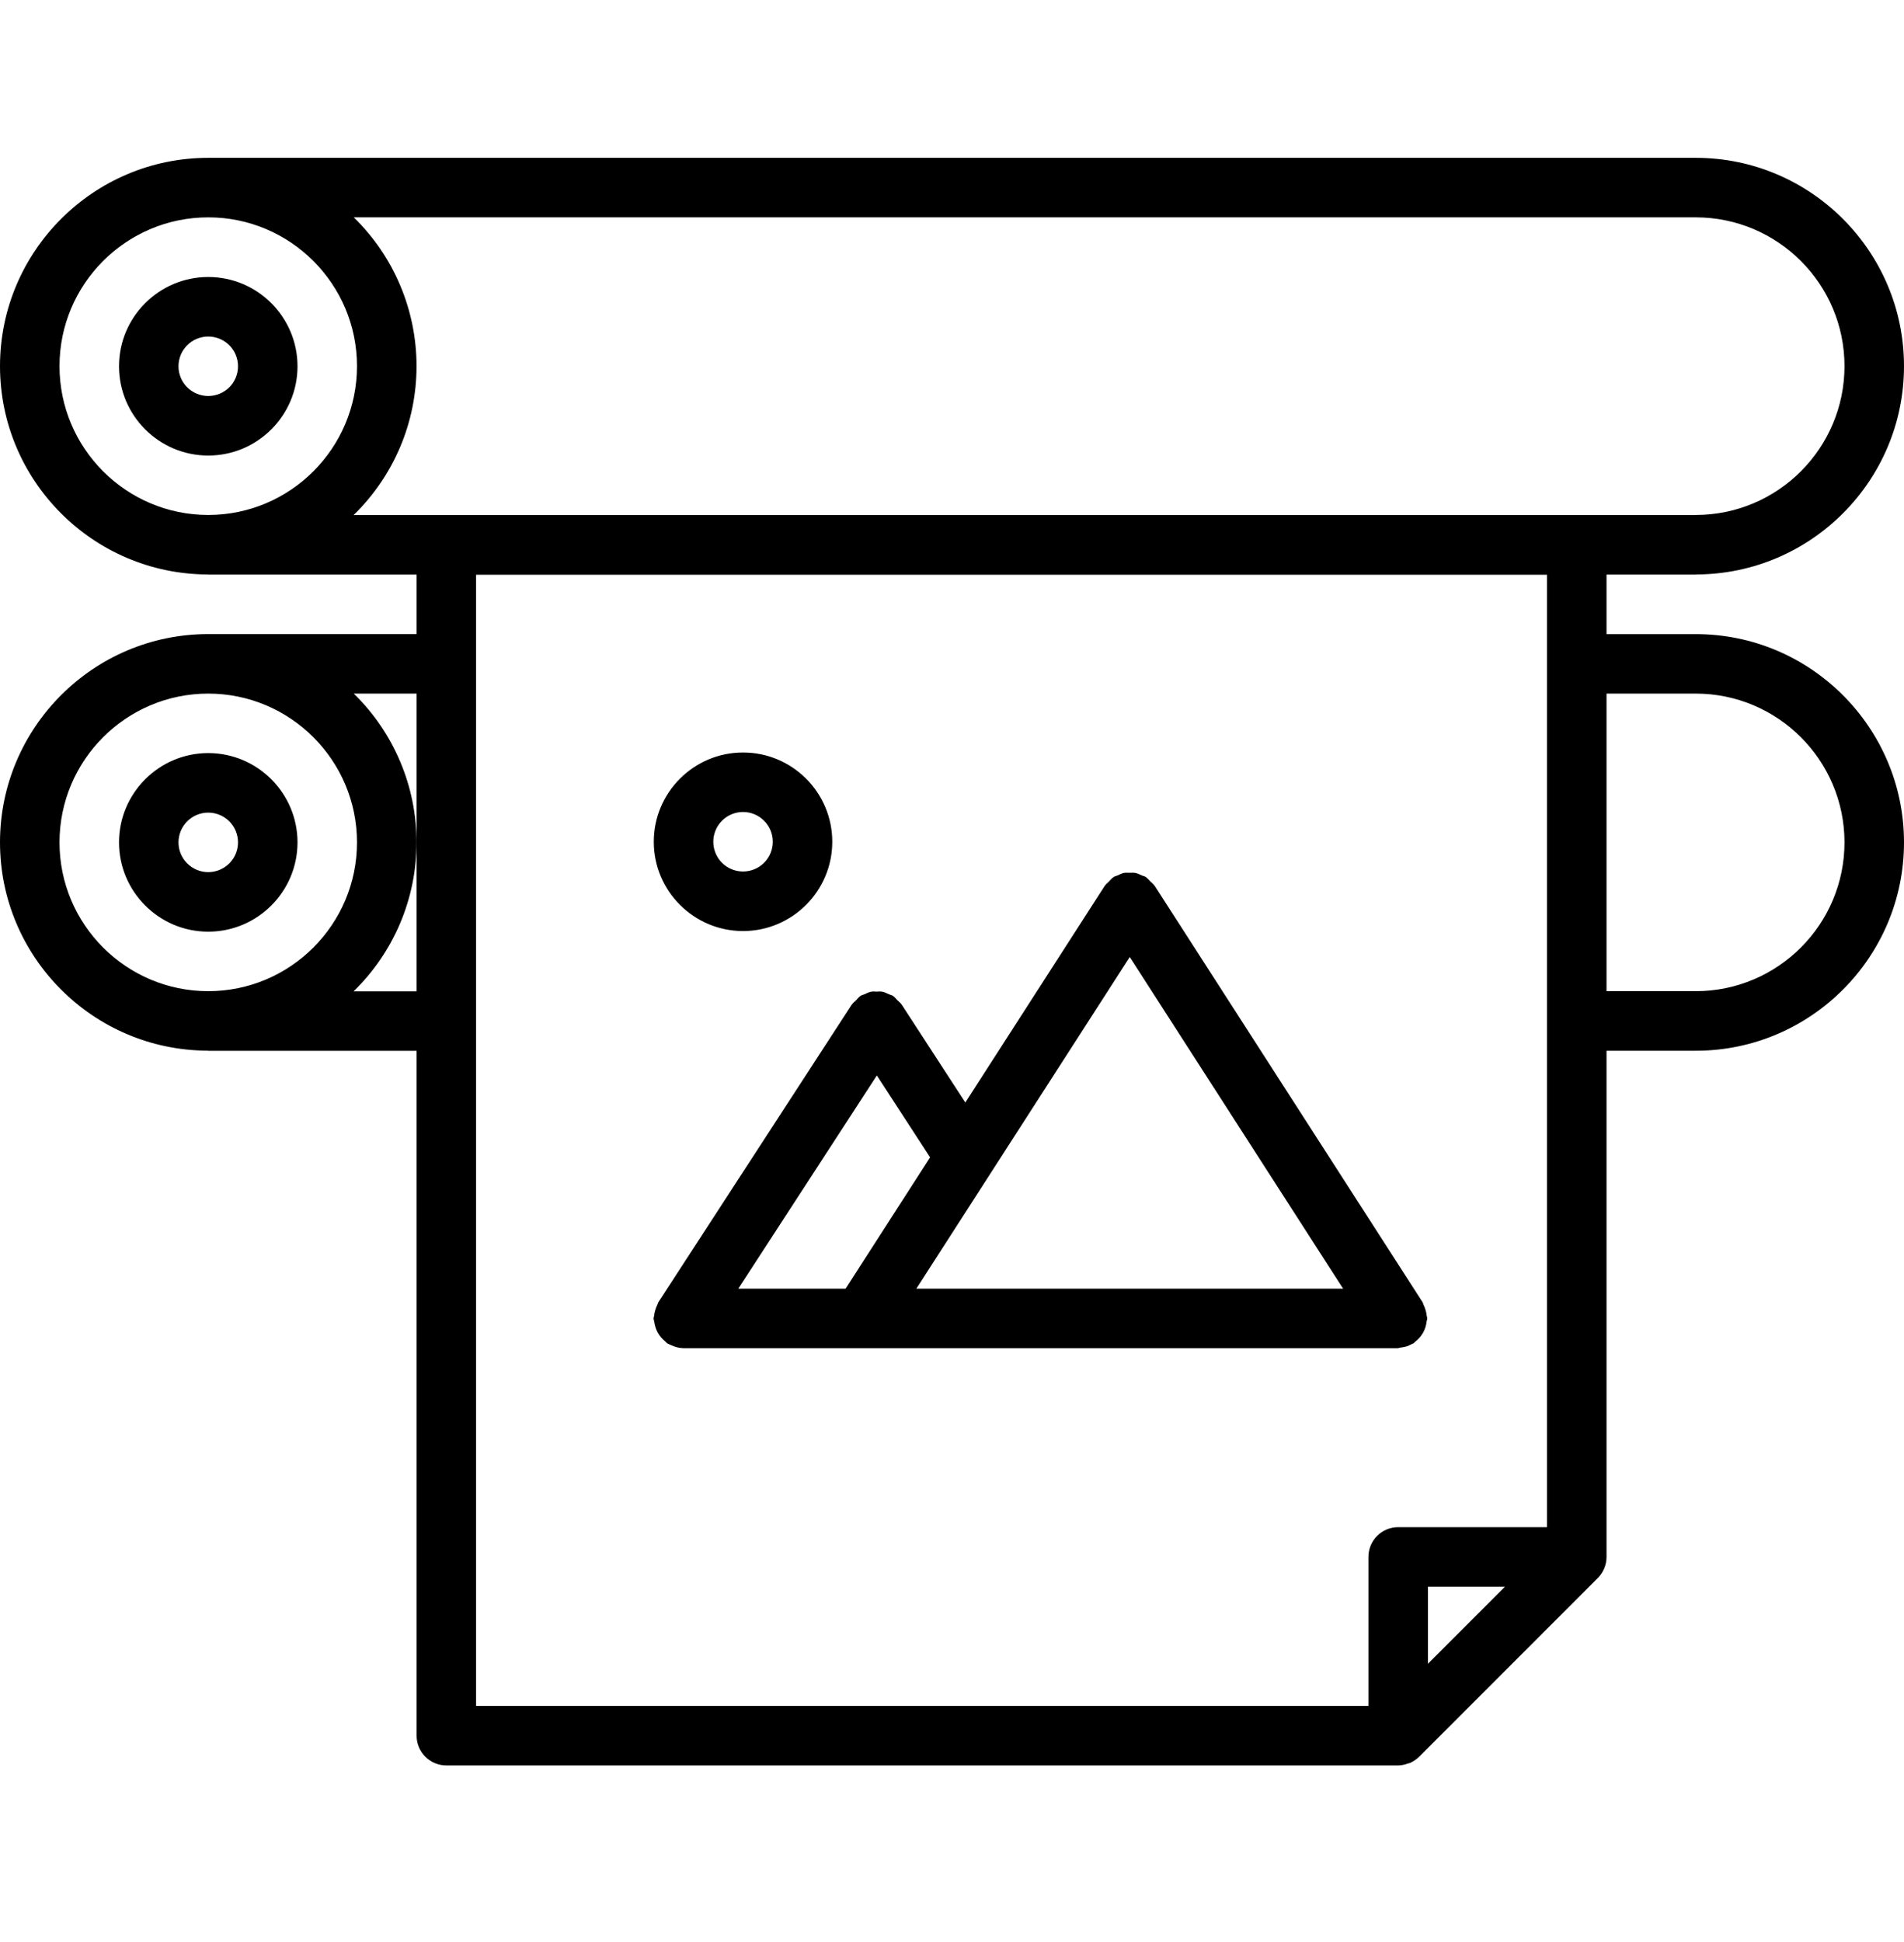 <svg width="51" height="52" viewBox="0 0 51 52" fill="none" xmlns="http://www.w3.org/2000/svg">
<g id="Frame">
<g id="Group">
<path id="Vector" d="M45.422 15.386C45.429 15.386 45.435 15.382 45.442 15.382C48.508 15.37 51 12.873 51 9.804C51 6.729 48.497 4.226 45.422 4.226H5.578C2.503 4.226 0 6.729 0 9.804C0 12.873 2.492 15.37 5.558 15.382C5.565 15.382 5.572 15.386 5.578 15.386H11.159V16.978H5.578C2.503 16.978 0 19.481 0 22.556C0 25.625 2.493 28.122 5.559 28.133C5.566 28.133 5.573 28.137 5.579 28.137H11.159V46.475C11.159 46.686 11.243 46.889 11.392 47.038C11.541 47.188 11.744 47.272 11.956 47.272H37.452C37.543 47.27 37.633 47.252 37.718 47.218C37.729 47.214 37.74 47.216 37.751 47.212C37.855 47.17 37.946 47.107 38.024 47.028L42.798 42.254C42.872 42.18 42.931 42.091 42.971 41.994C43.011 41.898 43.032 41.794 43.032 41.69V28.135H45.422C48.497 28.135 51 25.632 51 22.557C51 19.482 48.497 16.979 45.422 16.979H43.032V15.386L45.422 15.386ZM41.438 40.892H37.451C37.239 40.892 37.037 40.976 36.887 41.125C36.738 41.275 36.654 41.478 36.654 41.689V45.678H12.752V15.39H41.438V40.892ZM38.248 42.486H40.312L38.248 44.55V42.486ZM1.594 22.556C1.594 20.359 3.381 18.572 5.578 18.572C7.775 18.572 9.562 20.359 9.562 22.556C9.562 24.753 7.775 26.54 5.578 26.54C3.381 26.54 1.594 24.753 1.594 22.556ZM9.471 26.544C10.004 26.026 10.428 25.406 10.718 24.722C11.008 24.037 11.157 23.302 11.157 22.558C11.158 21.815 11.009 21.079 10.72 20.395C10.431 19.71 10.008 19.09 9.475 18.572H11.159V26.544H9.471ZM45.422 18.572C47.619 18.572 49.406 20.359 49.406 22.556C49.406 24.753 47.619 26.54 45.422 26.54H43.032V18.572H45.422ZM45.422 5.82C47.619 5.82 49.406 7.607 49.406 9.804C49.406 12.001 47.619 13.789 45.422 13.789C45.416 13.789 45.411 13.792 45.406 13.792H9.471C10.004 13.274 10.428 12.655 10.718 11.97C11.008 11.286 11.157 10.55 11.157 9.807C11.158 9.064 11.009 8.328 10.72 7.643C10.431 6.958 10.008 6.338 9.475 5.82H45.422ZM1.594 9.804C1.594 7.607 3.381 5.82 5.578 5.82C7.775 5.82 9.562 7.607 9.562 9.804C9.562 12.001 7.775 13.789 5.578 13.789C3.381 13.789 1.594 12.001 1.594 9.804Z" fill="black"/>
<path id="Vector_2" d="M7.969 22.556C7.969 21.238 6.896 20.165 5.578 20.165C4.26 20.165 3.188 21.238 3.188 22.556C3.188 23.874 4.26 24.947 5.578 24.947C6.896 24.947 7.969 23.874 7.969 22.556ZM4.781 22.556C4.781 22.345 4.865 22.142 5.015 21.992C5.164 21.843 5.367 21.759 5.578 21.759C5.789 21.759 5.992 21.843 6.142 21.992C6.291 22.142 6.375 22.345 6.375 22.556C6.375 22.767 6.291 22.97 6.142 23.119C5.992 23.269 5.789 23.353 5.578 23.353C5.367 23.353 5.164 23.269 5.015 23.119C4.865 22.97 4.781 22.767 4.781 22.556ZM7.969 9.808C7.969 8.489 6.896 7.417 5.578 7.417C4.26 7.417 3.188 8.489 3.188 9.808C3.188 11.126 4.26 12.198 5.578 12.198C6.896 12.198 7.969 11.126 7.969 9.808ZM4.781 9.808C4.781 9.596 4.865 9.393 5.015 9.244C5.164 9.095 5.367 9.011 5.578 9.011C5.789 9.011 5.992 9.095 6.142 9.244C6.291 9.393 6.375 9.596 6.375 9.808C6.375 10.019 6.291 10.222 6.142 10.371C5.992 10.52 5.789 10.604 5.578 10.604C5.367 10.604 5.164 10.52 5.015 10.371C4.865 10.222 4.781 10.019 4.781 9.808ZM17.558 35.54C17.573 35.59 17.593 35.633 17.616 35.679C17.667 35.77 17.734 35.85 17.816 35.916C17.837 35.932 17.85 35.956 17.873 35.971C17.899 35.988 17.928 35.995 17.956 36.009C18.065 36.065 18.185 36.096 18.307 36.1H37.433C37.465 36.1 37.491 36.084 37.523 36.082C37.577 36.076 37.632 36.067 37.686 36.049C37.73 36.033 37.77 36.014 37.81 35.992C37.828 35.983 37.847 35.978 37.864 35.968C37.88 35.958 37.887 35.941 37.903 35.93C37.989 35.865 38.061 35.783 38.115 35.69C38.169 35.596 38.202 35.492 38.213 35.384C38.217 35.356 38.23 35.332 38.23 35.303C38.23 35.28 38.218 35.26 38.217 35.237C38.212 35.181 38.2 35.125 38.183 35.071C38.17 35.026 38.153 34.982 38.132 34.939C38.119 34.916 38.118 34.889 38.103 34.866L30.931 23.722C30.93 23.719 30.927 23.718 30.924 23.715C30.895 23.669 30.849 23.635 30.809 23.597C30.773 23.561 30.742 23.519 30.7 23.491L30.692 23.483C30.657 23.46 30.616 23.456 30.579 23.439C30.524 23.414 30.472 23.386 30.413 23.374C30.361 23.363 30.308 23.37 30.256 23.37C30.206 23.37 30.158 23.364 30.108 23.373C30.046 23.386 29.99 23.416 29.932 23.442C29.898 23.458 29.861 23.461 29.829 23.483C29.825 23.484 29.824 23.488 29.821 23.49C29.778 23.519 29.746 23.562 29.707 23.6C29.669 23.638 29.625 23.671 29.596 23.715C29.594 23.718 29.59 23.719 29.589 23.723L25.857 29.521L24.153 26.901L24.148 26.895C24.12 26.852 24.075 26.821 24.038 26.783C24 26.745 23.968 26.701 23.924 26.671L23.918 26.665C23.885 26.644 23.846 26.639 23.811 26.623C23.754 26.597 23.698 26.566 23.637 26.554C23.586 26.544 23.535 26.551 23.484 26.551C23.433 26.551 23.382 26.544 23.331 26.554C23.27 26.566 23.215 26.597 23.158 26.622C23.122 26.639 23.083 26.643 23.05 26.665L23.044 26.671C23 26.7 22.969 26.744 22.931 26.782C22.893 26.82 22.849 26.851 22.82 26.895L22.814 26.901L17.635 34.869C17.621 34.889 17.62 34.912 17.61 34.933C17.585 34.98 17.566 35.029 17.552 35.08C17.536 35.131 17.525 35.184 17.52 35.237C17.518 35.261 17.506 35.28 17.506 35.303C17.506 35.331 17.52 35.355 17.523 35.382C17.531 35.436 17.542 35.488 17.558 35.54ZM26.511 31.451C26.52 31.44 26.527 31.427 26.534 31.415L30.261 25.625L35.976 34.506H24.545L26.511 31.451ZM22.65 34.506H19.776L23.487 28.797L24.913 30.99L22.65 34.506ZM19.903 24.93C21.221 24.93 22.293 23.857 22.293 22.539C22.293 21.221 21.221 20.149 19.903 20.149C18.585 20.149 17.512 21.221 17.512 22.539C17.512 23.857 18.584 24.93 19.903 24.93ZM19.903 21.742C20.114 21.742 20.317 21.826 20.466 21.976C20.616 22.125 20.7 22.328 20.7 22.539C20.7 22.75 20.616 22.953 20.466 23.103C20.317 23.252 20.114 23.336 19.903 23.336C19.691 23.336 19.489 23.252 19.339 23.103C19.19 22.953 19.106 22.75 19.106 22.539C19.106 22.328 19.19 22.125 19.339 21.976C19.489 21.826 19.691 21.742 19.903 21.742Z" fill="black"/>
</g>
</g>
</svg>
